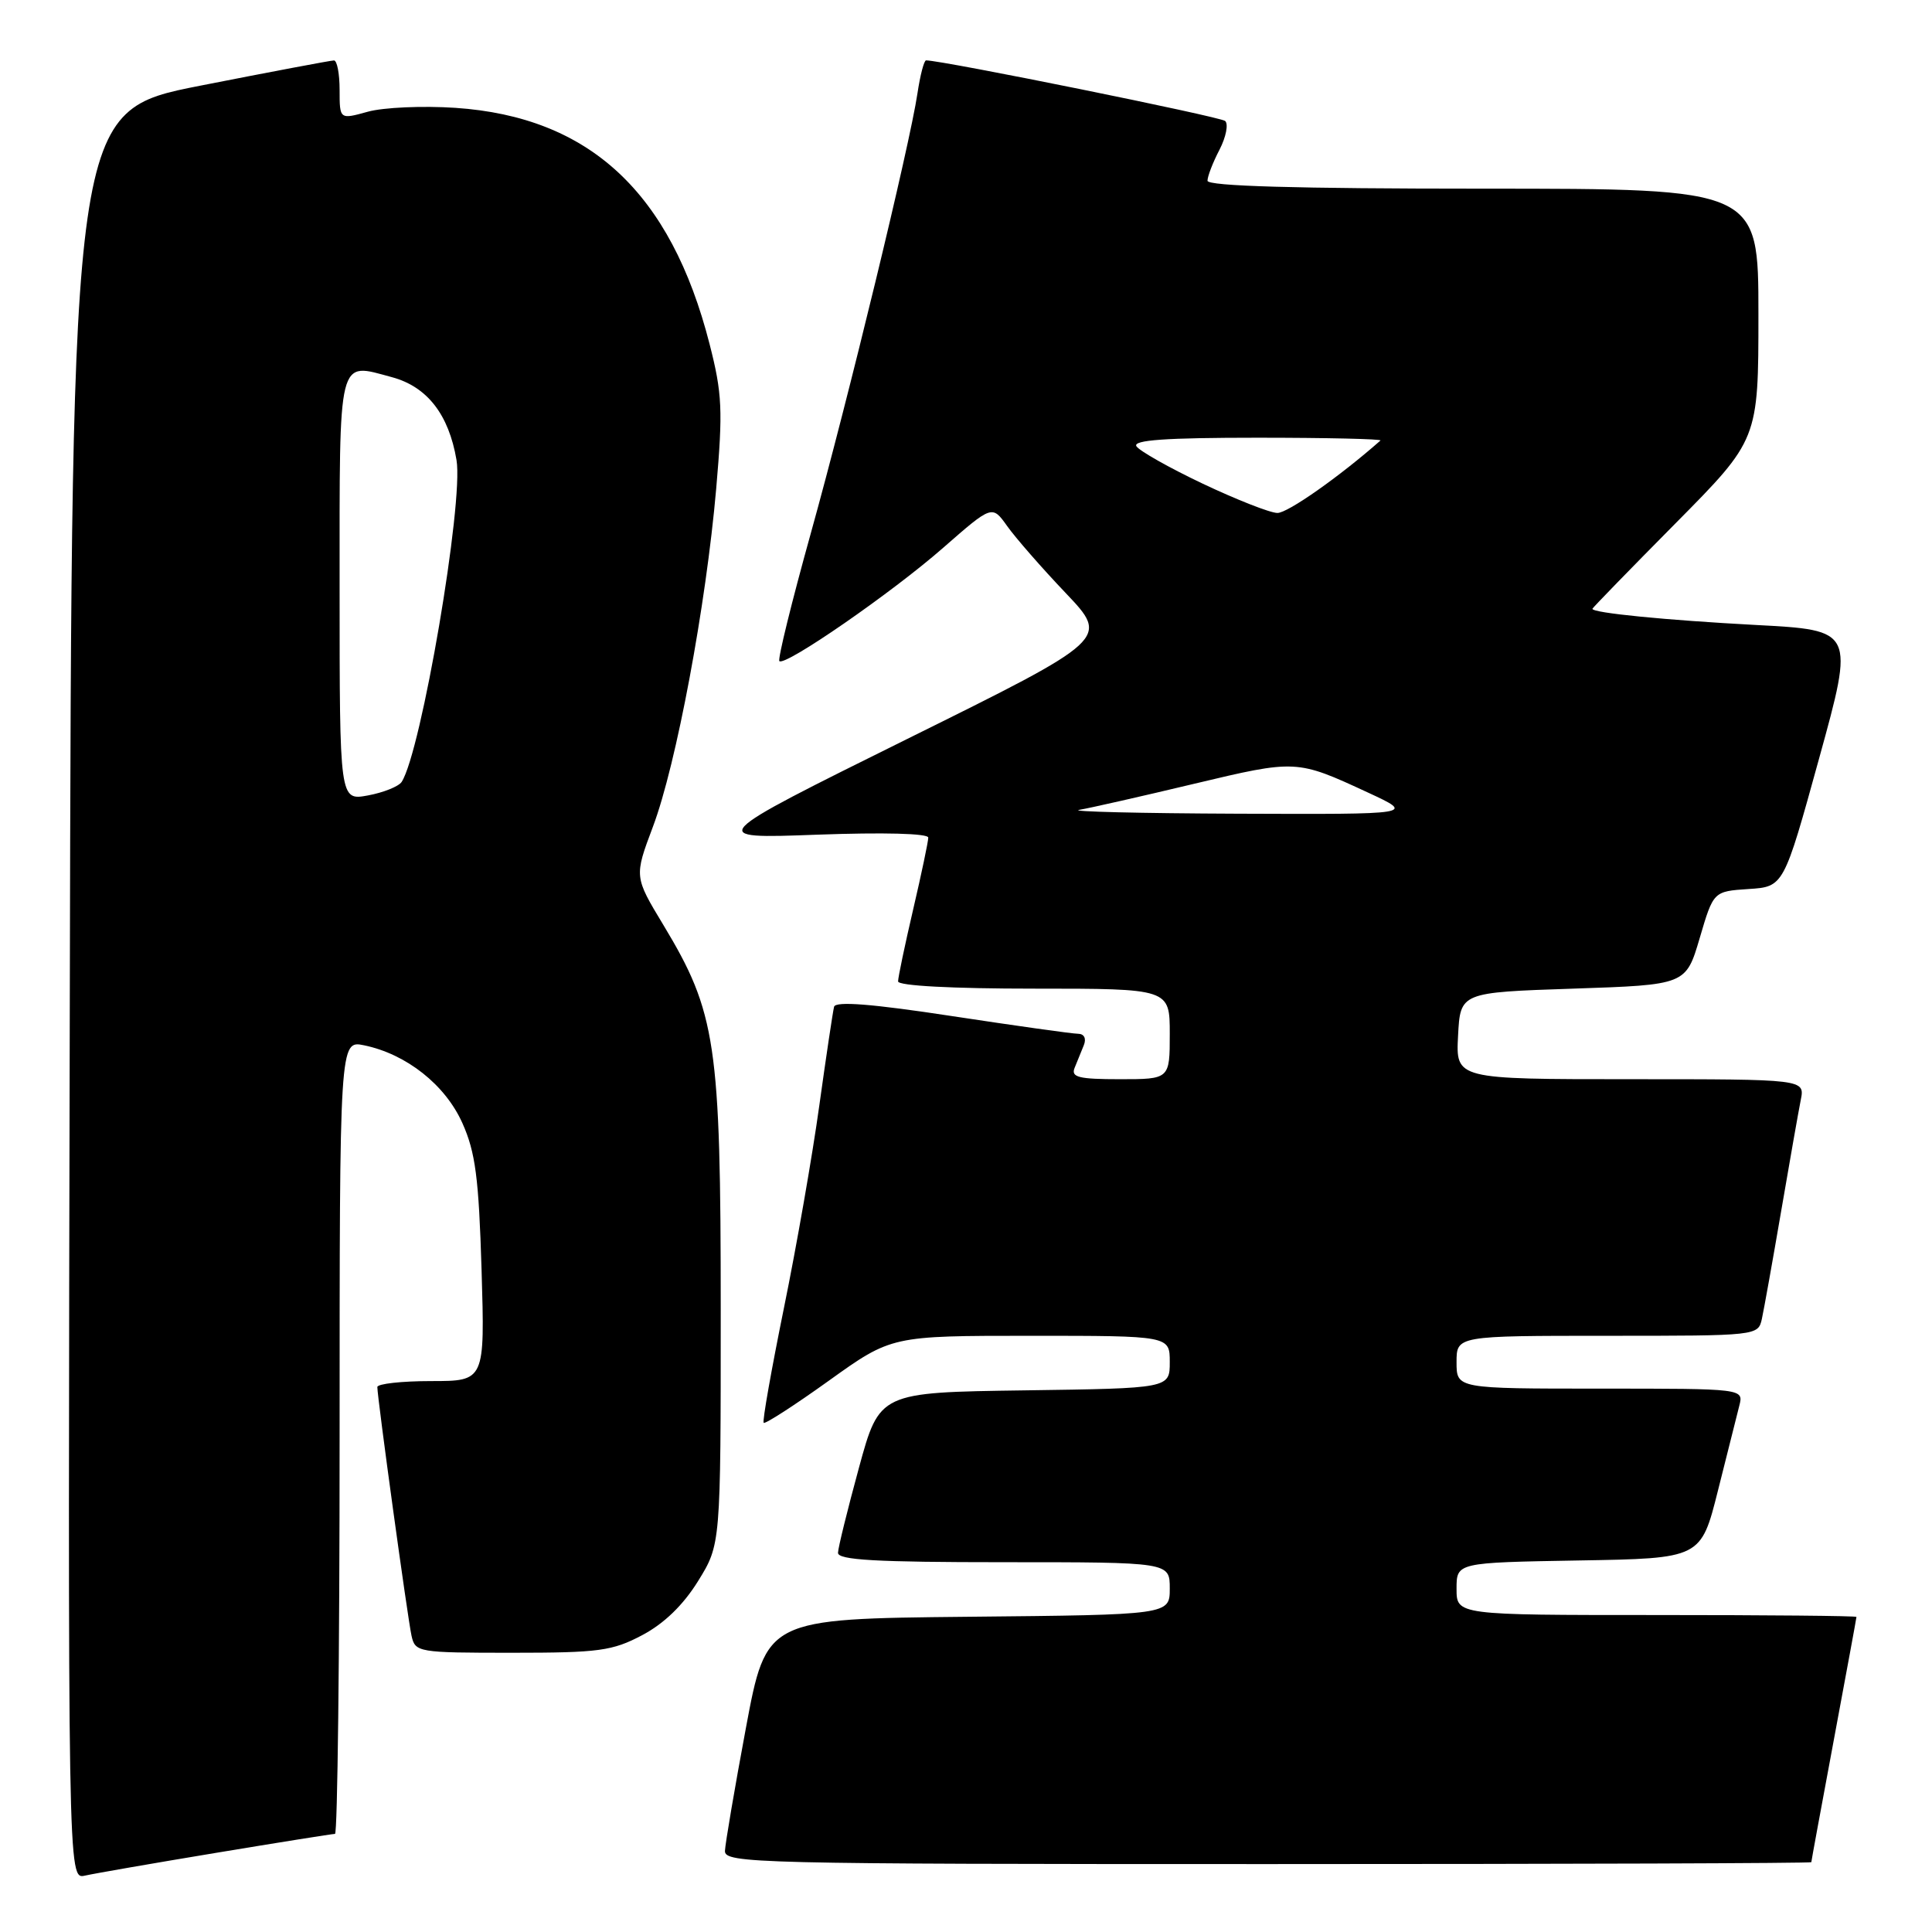 <?xml version="1.0" encoding="UTF-8" standalone="no"?>
<!DOCTYPE svg PUBLIC "-//W3C//DTD SVG 1.1//EN" "http://www.w3.org/Graphics/SVG/1.1/DTD/svg11.dtd" >
<svg xmlns="http://www.w3.org/2000/svg" xmlns:xlink="http://www.w3.org/1999/xlink" version="1.1" viewBox="0 0 256 256">
 <g >
 <path fill="currentColor"
d=" M 28.64 245.51 C 36.96 244.13 44.05 243.00 44.39 243.00 C 44.72 243.00 45.00 219.34 45.00 190.42 C 45.00 137.84 45.00 137.84 48.25 138.51 C 53.85 139.67 59.00 143.74 61.27 148.82 C 63.00 152.68 63.44 156.07 63.81 168.25 C 64.25 183.00 64.25 183.00 57.12 183.00 C 53.21 183.00 50.00 183.36 50.00 183.79 C 50.00 185.24 54.02 214.46 54.53 216.75 C 55.02 218.94 55.38 219.00 67.86 219.00 C 79.36 219.00 81.14 218.76 85.09 216.67 C 87.99 215.14 90.53 212.68 92.50 209.50 C 95.50 204.65 95.50 204.65 95.50 173.58 C 95.50 138.25 94.89 134.17 87.91 122.58 C 84.03 116.16 84.03 116.16 86.51 109.56 C 89.61 101.34 93.55 80.24 94.90 64.75 C 95.80 54.34 95.70 52.14 94.02 45.58 C 88.88 25.49 78.13 15.50 60.35 14.29 C 56.03 14.00 50.81 14.23 48.75 14.80 C 45.00 15.84 45.00 15.84 45.00 11.92 C 45.00 9.76 44.66 8.00 44.25 8.01 C 43.84 8.01 35.85 9.52 26.50 11.36 C 9.50 14.71 9.50 14.71 9.25 131.88 C 8.99 249.04 8.99 249.04 11.25 248.53 C 12.49 248.25 20.31 246.89 28.64 245.51 Z  M 240.01 246.75 C 240.01 246.61 241.36 239.30 243.00 230.50 C 244.64 221.70 245.99 214.39 245.99 214.25 C 246.00 214.11 234.07 214.00 219.50 214.00 C 193.00 214.00 193.00 214.00 193.00 210.52 C 193.00 207.05 193.00 207.05 209.19 206.77 C 225.38 206.50 225.38 206.50 227.64 197.50 C 228.88 192.55 230.16 187.49 230.47 186.25 C 231.04 184.00 231.04 184.00 212.02 184.00 C 193.00 184.00 193.00 184.00 193.00 180.50 C 193.00 177.00 193.00 177.00 212.98 177.00 C 232.89 177.00 232.96 176.99 233.46 174.75 C 233.73 173.51 234.88 167.10 236.01 160.50 C 237.14 153.90 238.31 147.26 238.61 145.75 C 239.16 143.00 239.16 143.00 216.03 143.00 C 192.90 143.00 192.90 143.00 193.20 137.25 C 193.50 131.50 193.50 131.50 208.45 131.00 C 223.39 130.50 223.39 130.50 225.22 124.30 C 227.04 118.11 227.04 118.11 231.69 117.80 C 236.35 117.50 236.35 117.50 241.04 100.50 C 245.73 83.50 245.73 83.50 232.61 82.81 C 220.80 82.18 211.00 81.22 211.00 80.67 C 211.00 80.56 215.95 75.47 222.00 69.36 C 233.00 58.25 233.00 58.25 233.00 41.62 C 233.00 25.00 233.00 25.00 196.50 25.00 C 171.68 25.00 160.00 24.66 160.00 23.95 C 160.00 23.37 160.71 21.52 161.59 19.84 C 162.46 18.15 162.79 16.44 162.34 16.03 C 161.69 15.46 124.88 8.00 122.71 8.00 C 122.44 8.00 121.93 9.96 121.57 12.36 C 120.53 19.33 112.41 52.80 107.42 70.72 C 104.90 79.77 103.03 87.37 103.27 87.60 C 104.01 88.34 118.21 78.52 124.98 72.58 C 131.46 66.91 131.46 66.91 133.45 69.70 C 134.54 71.24 138.03 75.24 141.21 78.58 C 146.99 84.66 146.99 84.66 120.24 97.90 C 93.50 111.15 93.50 111.15 108.25 110.60 C 117.09 110.28 123.00 110.43 123.00 110.99 C 123.00 111.50 122.10 115.78 121.00 120.50 C 119.90 125.22 119.00 129.51 119.00 130.04 C 119.00 130.62 126.15 131.00 137.00 131.00 C 155.00 131.00 155.00 131.00 155.00 137.00 C 155.00 143.00 155.00 143.00 148.39 143.00 C 142.92 143.00 141.89 142.74 142.39 141.50 C 142.73 140.68 143.27 139.32 143.61 138.50 C 143.97 137.61 143.66 136.99 142.86 136.98 C 142.11 136.98 134.60 135.92 126.16 134.64 C 115.55 133.02 110.73 132.64 110.52 133.40 C 110.36 134.01 109.48 139.90 108.56 146.50 C 107.65 153.10 105.54 165.18 103.87 173.34 C 102.21 181.50 101.00 188.33 101.19 188.53 C 101.39 188.72 105.28 186.21 109.84 182.94 C 118.13 177.00 118.13 177.00 136.56 177.00 C 155.00 177.00 155.00 177.00 155.00 180.48 C 155.00 183.96 155.00 183.96 135.77 184.23 C 116.54 184.50 116.54 184.50 113.81 194.50 C 112.31 200.00 111.06 205.06 111.04 205.75 C 111.01 206.71 116.04 207.00 133.00 207.00 C 155.00 207.00 155.00 207.00 155.00 210.48 C 155.00 213.97 155.00 213.97 128.27 214.23 C 101.54 214.50 101.54 214.50 98.83 229.00 C 97.34 236.97 96.10 244.29 96.06 245.25 C 96.00 246.90 100.07 247.00 168.00 247.00 C 207.60 247.00 240.00 246.89 240.01 246.75 Z  M 45.00 78.01 C 45.00 46.74 44.68 48.03 51.94 49.98 C 56.60 51.24 59.47 54.92 60.49 60.96 C 61.45 66.59 55.81 99.63 53.22 103.61 C 52.82 104.21 50.81 105.02 48.75 105.40 C 45.00 106.09 45.00 106.09 45.00 78.01 Z  M 143.00 107.31 C 144.38 107.08 151.22 105.53 158.21 103.86 C 171.77 100.63 171.79 100.63 181.29 105.03 C 187.50 107.91 187.50 107.91 164.00 107.82 C 151.07 107.77 141.62 107.54 143.00 107.31 Z  M 159.39 64.10 C 154.92 61.98 150.96 59.74 150.58 59.13 C 150.07 58.31 154.47 58.00 166.61 58.00 C 175.81 58.00 183.15 58.17 182.92 58.37 C 177.50 63.15 170.62 67.99 169.26 67.97 C 168.29 67.96 163.85 66.21 159.39 64.10 Z "/>
</g>
</svg>